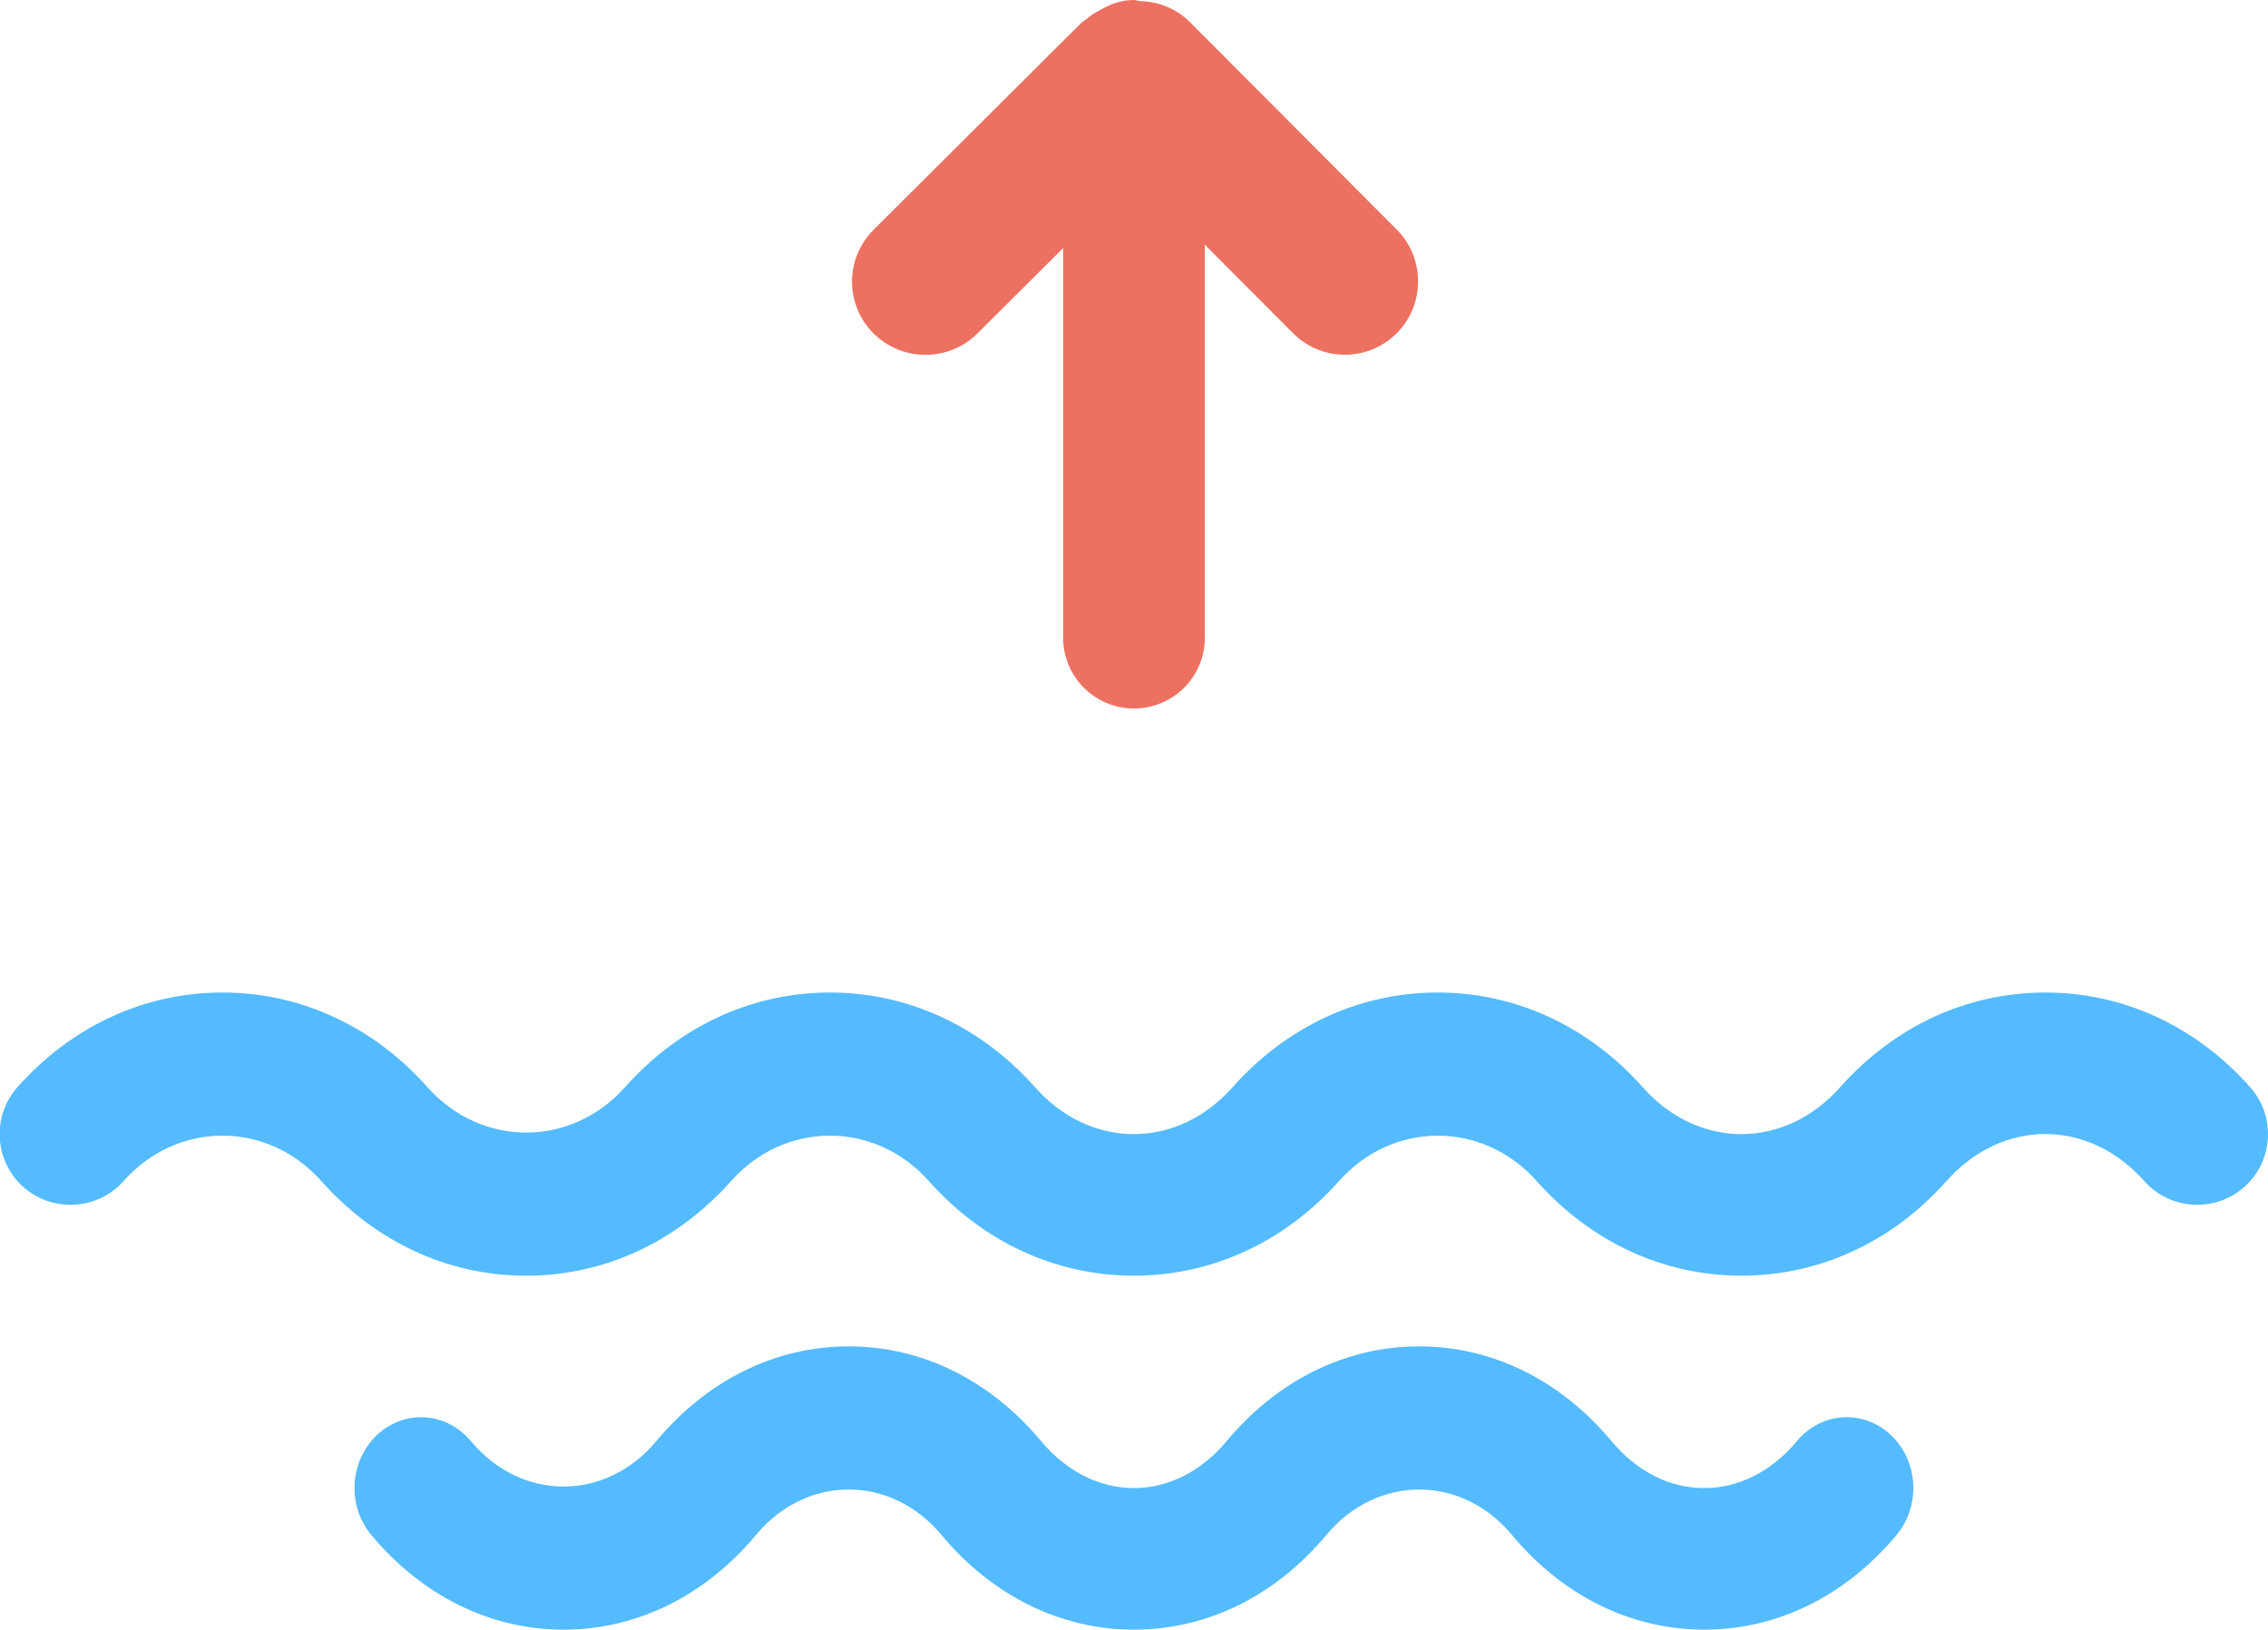 <?xml version="1.0" encoding="iso-8859-1"?>
<!-- Generator: Adobe Illustrator 16.0.0, SVG Export Plug-In . SVG Version: 6.00 Build 0)  -->
<!DOCTYPE svg PUBLIC "-//W3C//DTD SVG 1.1//EN" "http://www.w3.org/Graphics/SVG/1.1/DTD/svg11.dtd">
<svg version="1.1" id="Layer_1" xmlns="http://www.w3.org/2000/svg" xmlns:xlink="http://www.w3.org/1999/xlink" x="0px" y="0px"
	 width="32px" height="22.997px" viewBox="0 0 32 22.997" style="enable-background:new 0 0 32 22.997;" xml:space="preserve">
<g id="Water_1_">
	<g>
		<path style="fill-rule:evenodd;clip-rule:evenodd;fill:#54BBFF;" d="M31.748,15.341c-0.764-0.861-1.79-1.335-2.89-1.335
			c-0.001,0-0.001,0-0.001,0c-1.1,0-2.127,0.474-2.892,1.334c-0.38,0.429-0.876,0.664-1.396,0.664c0,0,0,0-0.001,0
			c-0.519-0.001-1.013-0.235-1.392-0.664c-0.766-0.86-1.792-1.334-2.892-1.334c0,0,0,0-0.001,0c-1.099,0-2.125,0.474-2.89,1.334
			c-0.38,0.429-0.876,0.664-1.396,0.664s-1.015-0.235-1.395-0.664c-0.766-0.86-1.792-1.334-2.892-1.334s-2.126,0.474-2.891,1.335
			c-0.76,0.855-2.029,0.855-2.789-0.001c-0.766-0.86-1.792-1.334-2.892-1.334s-2.126,0.474-2.891,1.334
			c-0.367,0.413-0.329,1.044,0.084,1.411c0.414,0.365,1.045,0.327,1.412-0.084c0.76-0.855,2.03-0.855,2.79-0.001
			c0.765,0.861,1.791,1.336,2.891,1.336c1.099,0,2.125-0.475,2.891-1.335c0.76-0.855,2.03-0.855,2.79-0.001
			c0.765,0.861,1.791,1.335,2.89,1.336H16c1.1-0.001,2.126-0.475,2.892-1.335c0.76-0.855,2.031-0.854,2.789-0.001
			c0.764,0.86,1.789,1.335,2.888,1.336c0.001,0,0.002,0,0.002,0c1.1-0.001,2.126-0.474,2.892-1.335
			c0.38-0.428,0.875-0.664,1.396-0.664c0.52,0,1.015,0.236,1.395,0.663c0.366,0.412,0.998,0.449,1.411,0.085
			C32.077,16.385,32.114,15.753,31.748,15.341z M25.354,20.335c-0.356,0.428-0.822,0.664-1.31,0.664c0,0,0,0-0.001,0
			c-0.487-0.001-0.951-0.236-1.307-0.664c-0.719-0.861-1.683-1.336-2.714-1.336c0,0,0,0-0.001,0
			c-1.031,0.001-1.995,0.476-2.713,1.336c-0.356,0.428-0.822,0.664-1.31,0.664c-0.488-0.001-0.952-0.236-1.31-0.664
			c-0.718-0.86-1.681-1.336-2.714-1.336c-1.032,0-1.995,0.476-2.713,1.336c-0.714,0.856-1.905,0.856-2.618,0
			c-0.345-0.413-0.938-0.45-1.325-0.084c-0.388,0.366-0.424,0.998-0.079,1.41c0.718,0.86,1.682,1.336,2.713,1.336
			c1.032,0,1.995-0.476,2.714-1.336c0.713-0.856,1.905-0.856,2.618,0c0.718,0.86,1.682,1.335,2.713,1.336H16
			c1.032-0.001,1.995-0.476,2.714-1.336c0.714-0.856,1.907-0.855,2.618-0.001c0.717,0.86,1.68,1.336,2.711,1.337
			c0.001,0,0.002,0,0.002,0c1.031,0,1.995-0.475,2.714-1.336c0.344-0.412,0.309-1.044-0.079-1.41S25.7,19.921,25.354,20.335z"/>
	</g>
</g>
<g id="Up">
	<g>
		<path style="fill-rule:evenodd;clip-rule:evenodd;fill:#ED7161;" d="M19.706,3.238l-2.921-2.93
			c-0.194-0.195-0.447-0.285-0.701-0.292C16.055,0.015,16.029,0,16,0c-0.19,0-0.358,0.067-0.51,0.16
			c-0.057,0.028-0.108,0.066-0.158,0.106c-0.014,0.013-0.031,0.02-0.044,0.032c-0.01,0.009-0.021,0.014-0.03,0.023l-2.933,2.922
			c-0.405,0.404-0.405,1.059,0,1.462c0.404,0.403,1.062,0.403,1.466,0L15,3.502v5.496c0,0.552,0.447,1,1,1c0.552,0,1-0.448,1-1
			V3.454l1.245,1.249c0.403,0.404,1.058,0.404,1.461,0S20.109,3.643,19.706,3.238z"/>
	</g>
</g>
<g>
</g>
<g>
</g>
<g>
</g>
<g>
</g>
<g>
</g>
<g>
</g>
<g>
</g>
<g>
</g>
<g>
</g>
<g>
</g>
<g>
</g>
<g>
</g>
<g>
</g>
<g>
</g>
<g>
</g>
</svg>
